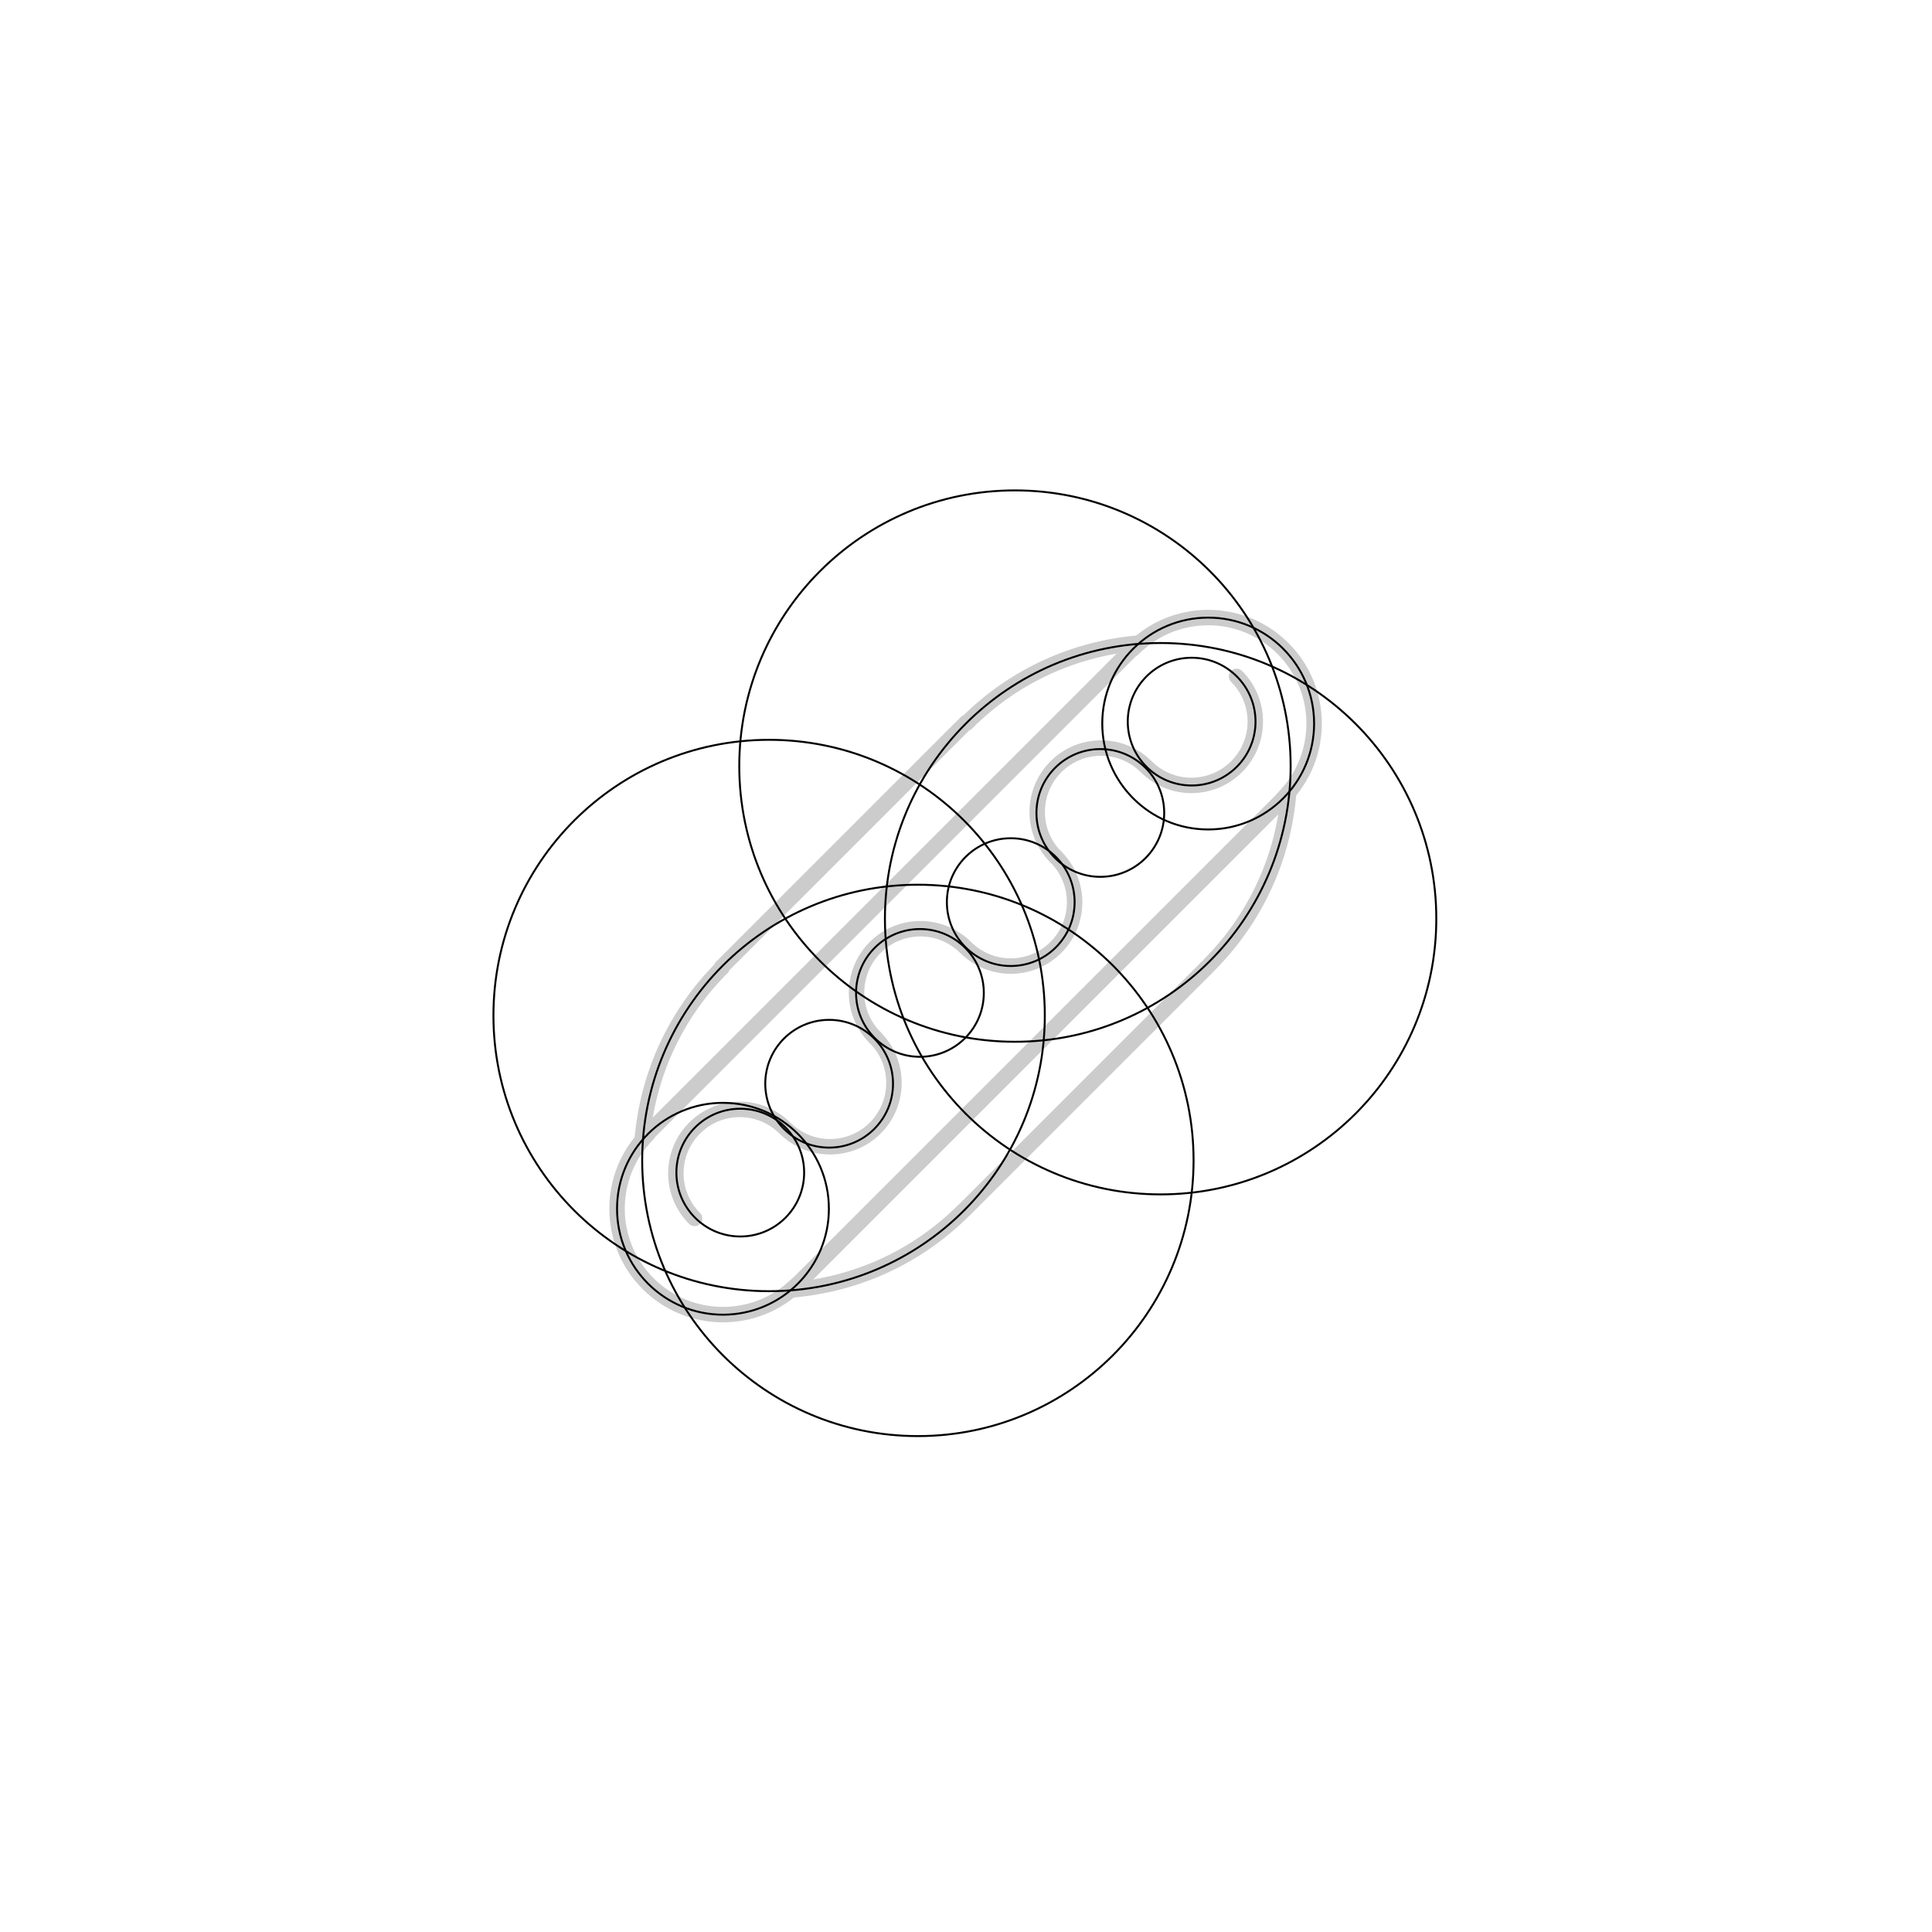 <?xml version="1.0" encoding="utf-8"?>
<!-- Generator: Adobe Illustrator 17.0.0, SVG Export Plug-In . SVG Version: 6.00 Build 0)  -->
<!DOCTYPE svg PUBLIC "-//W3C//DTD SVG 1.1//EN" "http://www.w3.org/Graphics/SVG/1.1/DTD/svg11.dtd">
<svg version="1.1" id="Calque_1" xmlns="http://www.w3.org/2000/svg" xmlns:xlink="http://www.w3.org/1999/xlink" x="0px" y="0px"
	 width="1000px" height="1000px" viewBox="0 0 1000 1000" enable-background="new 0 0 1000 1000" xml:space="preserve">
<g id="_x35_-hotdog-b">
	<path fill="none" stroke="#CCCCCC" stroke-width="8" stroke-linecap="round" stroke-linejoin="round" stroke-miterlimit="10" d="
		M640.055,350.086c12.912,12.912,12.912,33.846,0,46.758c-12.912,12.912-33.846,12.912-46.758,0l0,0.028
		c-12.912-12.912-33.846-12.912-46.758,0c-12.912,12.912-12.912,33.846,0,46.758"/>
	<path fill="none" stroke="#CCCCCC" stroke-width="8" stroke-linecap="round" stroke-linejoin="round" stroke-miterlimit="10" d="
		M546.539,443.601c12.912,12.912,12.912,33.846,0,46.758c-12.912,12.912-33.846,12.912-46.758,0v0.028
		c-12.912-12.912-33.846-12.912-46.758,0c-12.912,12.912-12.912,33.846,0,46.758"/>
	<path fill="none" stroke="#CCCCCC" stroke-width="8" stroke-linecap="round" stroke-linejoin="round" stroke-miterlimit="10" d="
		M453.023,537.117c12.912,12.912,12.912,33.846,0,46.758c-12.912,12.912-33.846,12.912-46.758,0v0.028
		c-12.912-12.912-33.846-12.912-46.758,0c-12.912,12.912-12.912,33.846,0,46.758"/>
	<path fill="none" stroke="#CCCCCC" stroke-width="8" stroke-linecap="round" stroke-linejoin="round" stroke-miterlimit="10" d="
		M586.585,335.707c-0.076,0.076-0.145,0.155-0.22,0.231l-0.176-0.176L335.166,586.785l0.173,0.173
		c-21.307,21.419-21.275,56.054,0.101,77.43c21.376,21.376,56.01,21.408,77.43,0.101l0.078,0.078l251.023-251.023l-0.081-0.081
		c0.076-0.075,0.156-0.144,0.231-0.22c21.411-21.411,21.411-56.125,0-77.536C642.71,314.296,607.996,314.296,586.585,335.707z"/>
	<path fill="none" stroke="#CCCCCC" stroke-width="8" stroke-linecap="round" stroke-linejoin="round" stroke-miterlimit="10" d="
		M589.69,332.826c-32.54,2.652-64.345,16.425-89.239,41.32c-0.055,0.055-0.108,0.112-0.163,0.167l-0.266-0.266L373.45,500.619
		l0.264,0.264c-24.897,24.901-38.667,56.715-41.312,89.262"/>
	<path fill="none" stroke="#CCCCCC" stroke-width="8" stroke-linecap="round" stroke-linejoin="round" stroke-miterlimit="10" d="
		M409.374,667.687c32.66-2.567,64.588-16.326,89.577-41.316c0.055-0.055,0.124-0.128,0.124-0.128l0.039,0.039l126.572-126.572
		l-0.037-0.037c25.074-25.079,38.81-56.951,41.382-89.564"/>
</g>
<g id="_x35_-hotdog-a">
	<circle fill="none" stroke="#000000" stroke-miterlimit="10" cx="616.789" cy="373.506" r="33.063"/>
	<circle fill="none" stroke="#000000" stroke-miterlimit="10" cx="569.526" cy="420.785" r="33.063"/>
	<circle fill="none" stroke="#000000" stroke-miterlimit="10" cx="523.16" cy="466.937" r="33.063"/>
	<circle fill="none" stroke="#000000" stroke-miterlimit="10" cx="476.16" cy="513.937" r="33.063"/>
	<circle fill="none" stroke="#000000" stroke-miterlimit="10" cx="429.16" cy="560.937" r="33.063"/>
	<circle fill="none" stroke="#000000" stroke-miterlimit="10" cx="383.16" cy="606.937" r="33.063"/>
	<circle fill="none" stroke="#000000" stroke-miterlimit="10" cx="625.353" cy="374.506" r="54.826"/>
	<circle fill="none" stroke="#000000" stroke-miterlimit="10" cx="374.204" cy="625.655" r="54.826"/>
	<circle fill="none" stroke="#000000" stroke-miterlimit="10" cx="600.731" cy="475.52" r="142.694"/>
	<circle fill="none" stroke="#000000" stroke-miterlimit="10" cx="525.337" cy="396.52" r="142.694"/>
	<circle fill="none" stroke="#000000" stroke-miterlimit="10" cx="475.096" cy="600.624" r="142.694"/>
	<circle fill="none" stroke="#000000" stroke-miterlimit="10" cx="398.096" cy="525.624" r="142.694"/>
</g>
</svg>
